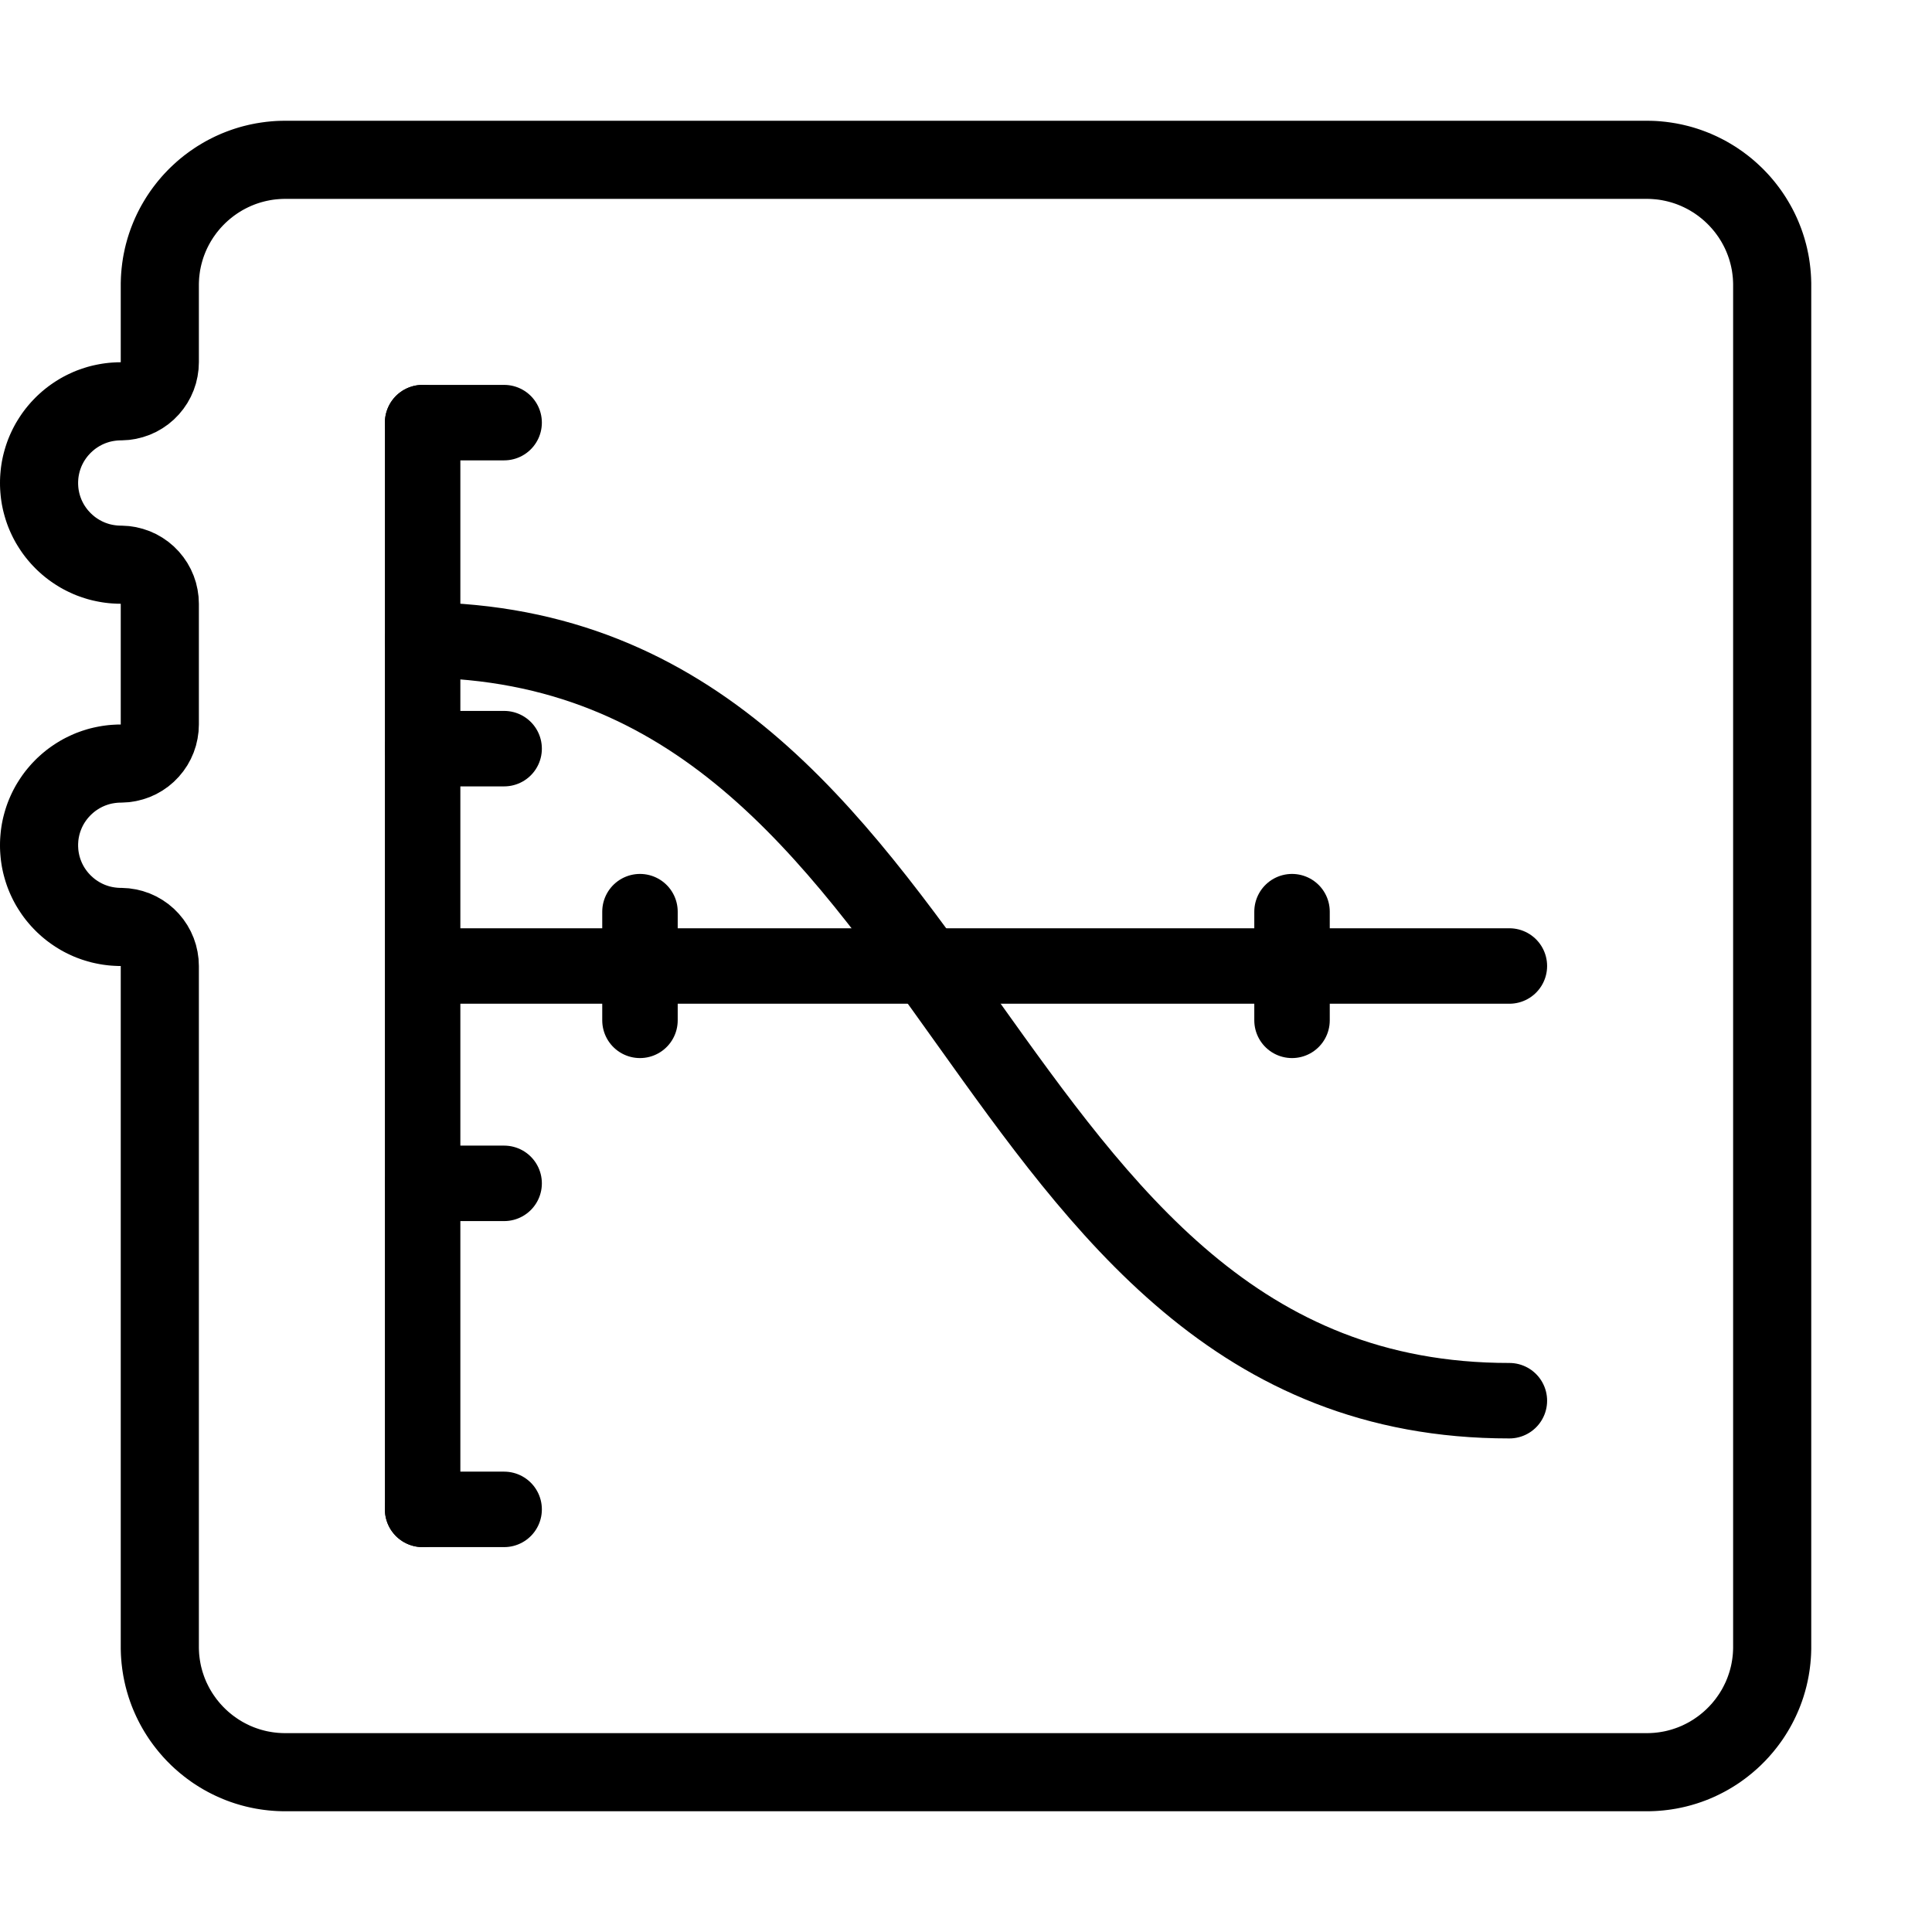 <?xml version="1.0" encoding="UTF-8" standalone="no"?><!DOCTYPE svg PUBLIC "-//W3C//DTD SVG 1.1//EN" "http://www.w3.org/Graphics/SVG/1.1/DTD/svg11.dtd"><svg width="100%" height="100%" viewBox="0 0 64 64" version="1.1" xmlns="http://www.w3.org/2000/svg" xmlns:xlink="http://www.w3.org/1999/xlink" xml:space="preserve" xmlns:serif="http://www.serif.com/" style="fill-rule:evenodd;clip-rule:evenodd;stroke-linecap:round;stroke-linejoin:round;stroke-miterlimit:1.5;"><path d="M54.621,4.001l0.07,0.001l0.07,0.002l0.07,0.003l0.07,0.004l0.069,0.005l0.069,0.006l0.069,0.007l0.069,0.007l0.068,0.009l0.068,0.009l0.068,0.01l0.067,0.011l0.068,0.011l0.067,0.013l0.066,0.013l0.067,0.014l0.066,0.015l0.066,0.016l0.065,0.016l0.065,0.017l0.065,0.018l0.065,0.019l0.064,0.02l0.064,0.02l0.063,0.021l0.063,0.022l0.063,0.023l0.062,0.023l0.062,0.024l0.062,0.025l0.062,0.025l0.06,0.027l0.061,0.027l0.06,0.027l0.06,0.029l0.059,0.029l0.059,0.03l0.059,0.03l0.058,0.031l0.058,0.032l0.057,0.033l0.057,0.033l0.056,0.034l0.056,0.034l0.056,0.035l0.055,0.036l0.054,0.037l0.054,0.037l0.054,0.037l0.053,0.039l0.053,0.039l0.052,0.039l0.052,0.04l0.051,0.041l0.051,0.041l0.05,0.042l0.05,0.043l0.049,0.043l0.048,0.044l0.048,0.044l0.048,0.045l0.047,0.045l0.047,0.046l0.046,0.047l0.045,0.047l0.045,0.047l0.044,0.048l0.044,0.049l0.043,0.049l0.042,0.05l0.042,0.05l0.042,0.051l0.04,0.051l0.04,0.052l0.04,0.052l0.039,0.053l0.038,0.053l0.038,0.053l0.037,0.055l0.036,0.054l0.036,0.055l0.035,0.056l0.034,0.056l0.034,0.056l0.033,0.057l0.033,0.057l0.032,0.058l0.031,0.058l0.03,0.058l0.03,0.059l0.029,0.059l0.028,0.06l0.028,0.06l0.027,0.061l0.026,0.061l0.025,0.061l0.025,0.062l0.024,0.062l0.024,0.062l0.022,0.063l0.022,0.063l0.021,0.063l0.02,0.064l0.02,0.064l0.018,0.064l0.018,0.065l0.018,0.065l0.016,0.066l0.016,0.065l0.014,0.066l0.014,0.067l0.014,0.066l0.012,0.067l0.012,0.067l0.01,0.068l0.01,0.067l0.009,0.068l0.008,0.069l0.008,0.068l0.006,0.069l0.006,0.069l0.005,0.069l0.004,0.069l0.003,0.07l0.002,0.07l0.002,0.07l0,0.07l0,45.102l0,0.07l-0.002,0.07l-0.002,0.07l-0.003,0.07l-0.004,0.069l-0.005,0.07l-0.006,0.069l-0.006,0.068l-0.008,0.069l-0.008,0.068l-0.009,0.068l-0.01,0.068l-0.011,0.067l-0.011,0.068l-0.013,0.067l-0.013,0.066l-0.014,0.067l-0.015,0.066l-0.015,0.065l-0.017,0.066l-0.017,0.065l-0.018,0.065l-0.019,0.064l-0.019,0.064l-0.02,0.064l-0.022,0.064l-0.021,0.063l-0.023,0.062l-0.023,0.063l-0.024,0.062l-0.025,0.062l-0.026,0.061l-0.026,0.061l-0.027,0.06l-0.027,0.06l-0.029,0.06l-0.029,0.06l-0.03,0.059l-0.03,0.058l-0.031,0.058l-0.032,0.058l-0.032,0.057l-0.034,0.057l-0.033,0.056l-0.035,0.056l-0.035,0.056l-0.036,0.055l-0.036,0.055l-0.037,0.054l-0.038,0.053l-0.038,0.053l-0.039,0.053l-0.04,0.052l-0.04,0.052l-0.041,0.051l-0.041,0.051l-0.042,0.05l-0.043,0.05l-0.043,0.049l-0.043,0.049l-0.045,0.048l-0.044,0.048l-0.046,0.047l-0.046,0.046l-0.046,0.046l-0.047,0.046l-0.048,0.044l-0.048,0.045l-0.049,0.043l-0.049,0.043l-0.05,0.043l-0.05,0.042l-0.051,0.041l-0.051,0.041l-0.052,0.04l-0.052,0.04l-0.053,0.039l-0.053,0.038l-0.053,0.038l-0.054,0.037l-0.055,0.036l-0.055,0.036l-0.056,0.035l-0.056,0.035l-0.056,0.033l-0.057,0.034l-0.057,0.032l-0.058,0.032l-0.058,0.031l-0.058,0.03l-0.059,0.03l-0.06,0.029l-0.06,0.029l-0.06,0.027l-0.06,0.027l-0.061,0.026l-0.061,0.026l-0.062,0.025l-0.062,0.024l-0.063,0.023l-0.062,0.023l-0.063,0.021l-0.064,0.022l-0.064,0.02l-0.064,0.019l-0.064,0.019l-0.065,0.018l-0.065,0.017l-0.066,0.017l-0.065,0.015l-0.066,0.015l-0.067,0.014l-0.066,0.013l-0.067,0.013l-0.068,0.011l-0.067,0.011l-0.068,0.01l-0.068,0.009l-0.068,0.008l-0.069,0.008l-0.068,0.006l-0.069,0.006l-0.07,0.005l-0.069,0.004l-0.07,0.003l-0.07,0.002l-0.07,0.002l-0.07,0l-45.102,0l-0.07,0l-0.07,-0.002l-0.07,-0.002l-0.07,-0.003l-0.069,-0.004l-0.07,-0.005l-0.069,-0.006l-0.068,-0.006l-0.069,-0.008l-0.068,-0.008l-0.068,-0.009l-0.068,-0.01l-0.067,-0.011l-0.068,-0.011l-0.067,-0.013l-0.066,-0.013l-0.067,-0.014l-0.066,-0.015l-0.065,-0.015l-0.066,-0.017l-0.065,-0.017l-0.065,-0.018l-0.064,-0.019l-0.064,-0.019l-0.064,-0.02l-0.064,-0.022l-0.063,-0.021l-0.062,-0.023l-0.063,-0.023l-0.062,-0.024l-0.062,-0.025l-0.061,-0.026l-0.061,-0.026l-0.06,-0.027l-0.06,-0.027l-0.06,-0.029l-0.06,-0.029l-0.059,-0.03l-0.058,-0.03l-0.058,-0.031l-0.058,-0.032l-0.057,-0.032l-0.057,-0.034l-0.056,-0.033l-0.056,-0.035l-0.056,-0.035l-0.055,-0.036l-0.055,-0.036l-0.054,-0.037l-0.053,-0.038l-0.053,-0.038l-0.053,-0.039l-0.052,-0.04l-0.052,-0.04l-0.051,-0.041l-0.051,-0.041l-0.05,-0.042l-0.05,-0.043l-0.049,-0.043l-0.049,-0.043l-0.048,-0.045l-0.048,-0.044l-0.047,-0.046l-0.046,-0.046l-0.046,-0.046l-0.046,-0.047l-0.044,-0.048l-0.045,-0.048l-0.043,-0.049l-0.043,-0.049l-0.043,-0.05l-0.042,-0.05l-0.041,-0.051l-0.041,-0.051l-0.04,-0.052l-0.04,-0.052l-0.039,-0.053l-0.038,-0.053l-0.038,-0.053l-0.037,-0.054l-0.036,-0.055l-0.036,-0.055l-0.035,-0.056l-0.035,-0.056l-0.033,-0.056l-0.034,-0.057l-0.032,-0.057l-0.032,-0.058l-0.031,-0.058l-0.03,-0.058l-0.03,-0.059l-0.029,-0.06l-0.029,-0.06l-0.027,-0.06l-0.027,-0.06l-0.026,-0.061l-0.026,-0.061l-0.025,-0.062l-0.024,-0.062l-0.023,-0.063l-0.023,-0.062l-0.021,-0.063l-0.022,-0.064l-0.02,-0.064l-0.019,-0.064l-0.019,-0.064l-0.018,-0.065l-0.017,-0.065l-0.017,-0.066l-0.015,-0.065l-0.015,-0.066l-0.014,-0.067l-0.013,-0.066l-0.013,-0.067l-0.011,-0.068l-0.011,-0.067l-0.01,-0.068l-0.009,-0.068l-0.008,-0.068l-0.008,-0.069l-0.006,-0.068l-0.006,-0.069l-0.005,-0.07l-0.004,-0.069l-0.003,-0.07l-0.002,-0.07l-0.002,-0.07l0,-0.07l0,-22.551l-0.103,-0.001l-0.103,-0.005l-0.102,-0.006l-0.101,-0.009l-0.101,-0.012l-0.1,-0.014l-0.099,-0.017l-0.098,-0.019l-0.097,-0.021l-0.096,-0.023l-0.096,-0.026l-0.094,-0.029l-0.094,-0.03l-0.092,-0.033l-0.092,-0.034l-0.09,-0.037l-0.089,-0.04l-0.088,-0.041l-0.087,-0.043l-0.086,-0.045l-0.084,-0.047l-0.083,-0.05l-0.082,-0.051l-0.08,-0.053l-0.08,-0.055l-0.077,-0.056l-0.077,-0.059l-0.074,-0.06l-0.074,-0.062l-0.071,-0.064l-0.071,-0.065l-0.068,-0.067l-0.067,-0.069l-0.066,-0.07l-0.063,-0.072l-0.062,-0.073l-0.061,-0.075l-0.058,-0.076l-0.057,-0.078l-0.054,-0.079l-0.053,-0.081l-0.051,-0.081l-0.05,-0.083l-0.047,-0.085l-0.045,-0.085l-0.043,-0.087l-0.041,-0.088l-0.039,-0.089l-0.037,-0.09l-0.035,-0.092l-0.032,-0.092l-0.03,-0.093l-0.028,-0.095l-0.026,-0.095l-0.024,-0.096l-0.021,-0.097l-0.019,-0.098l-0.016,-0.099l-0.014,-0.099l-0.011,-0.101l-0.009,-0.101l-0.007,-0.102l-0.004,-0.102l-0.001,-0.103l0.001,-0.103l0.004,-0.102l0.007,-0.102l0.009,-0.101l0.011,-0.101l0.014,-0.099l0.016,-0.099l0.019,-0.098l0.021,-0.097l0.024,-0.096l0.026,-0.095l0.028,-0.095l0.03,-0.093l0.032,-0.092l0.035,-0.092l0.037,-0.09l0.039,-0.089l0.041,-0.088l0.043,-0.087l0.045,-0.085l0.047,-0.085l0.05,-0.083l0.051,-0.081l0.053,-0.081l0.054,-0.079l0.057,-0.078l0.058,-0.076l0.061,-0.075l0.062,-0.073l0.063,-0.072l0.066,-0.07l0.067,-0.069l0.068,-0.067l0.071,-0.065l0.071,-0.064l0.074,-0.062l0.074,-0.06l0.077,-0.059l0.077,-0.056l0.08,-0.055l0.08,-0.053l0.082,-0.051l0.083,-0.05l0.084,-0.047l0.086,-0.045l0.087,-0.043l0.088,-0.041l0.089,-0.04l0.09,-0.037l0.092,-0.034l0.092,-0.033l0.094,-0.03l0.094,-0.029l0.096,-0.026l0.096,-0.023l0.097,-0.021l0.098,-0.019l0.099,-0.017l0.1,-0.014l0.101,-0.012l0.101,-0.009l0.102,-0.006l0.103,-0.005l0.103,-0.001l0,-4l-0.103,-0.001l-0.103,-0.005l-0.102,-0.006l-0.101,-0.009l-0.101,-0.012l-0.1,-0.014l-0.099,-0.017l-0.098,-0.019l-0.097,-0.021l-0.096,-0.023l-0.096,-0.026l-0.094,-0.029l-0.094,-0.03l-0.092,-0.033l-0.092,-0.034l-0.09,-0.037l-0.089,-0.04l-0.088,-0.041l-0.087,-0.043l-0.086,-0.045l-0.084,-0.047l-0.083,-0.05l-0.082,-0.051l-0.08,-0.053l-0.08,-0.055l-0.077,-0.056l-0.077,-0.059l-0.074,-0.06l-0.074,-0.062l-0.071,-0.064l-0.071,-0.065l-0.068,-0.067l-0.067,-0.069l-0.066,-0.07l-0.063,-0.072l-0.062,-0.073l-0.061,-0.075l-0.058,-0.076l-0.057,-0.078l-0.054,-0.079l-0.053,-0.081l-0.051,-0.081l-0.05,-0.083l-0.047,-0.085l-0.045,-0.085l-0.043,-0.087l-0.041,-0.088l-0.039,-0.089l-0.037,-0.09l-0.035,-0.092l-0.032,-0.092l-0.03,-0.093l-0.028,-0.095l-0.026,-0.095l-0.024,-0.096l-0.021,-0.097l-0.019,-0.098l-0.016,-0.099l-0.014,-0.099l-0.011,-0.101l-0.009,-0.101l-0.007,-0.102l-0.004,-0.102l-0.001,-0.103l0.001,-0.103l0.004,-0.102l0.007,-0.102l0.009,-0.101l0.011,-0.101l0.014,-0.099l0.016,-0.099l0.019,-0.098l0.021,-0.097l0.024,-0.096l0.026,-0.095l0.028,-0.095l0.03,-0.093l0.032,-0.092l0.035,-0.092l0.037,-0.09l0.039,-0.089l0.041,-0.088l0.043,-0.087l0.045,-0.085l0.047,-0.085l0.05,-0.083l0.051,-0.081l0.053,-0.081l0.054,-0.079l0.057,-0.078l0.058,-0.076l0.061,-0.075l0.062,-0.073l0.063,-0.072l0.066,-0.07l0.067,-0.069l0.068,-0.067l0.071,-0.065l0.071,-0.064l0.074,-0.062l0.074,-0.06l0.077,-0.059l0.077,-0.056l0.08,-0.055l0.08,-0.053l0.082,-0.051l0.083,-0.05l0.084,-0.047l0.086,-0.045l0.087,-0.043l0.088,-0.041l0.089,-0.04l0.09,-0.037l0.092,-0.034l0.092,-0.033l0.094,-0.03l0.094,-0.029l0.096,-0.026l0.096,-0.023l0.097,-0.021l0.098,-0.019l0.099,-0.017l0.1,-0.014l0.101,-0.012l0.101,-0.009l0.102,-0.006l0.103,-0.005l0.103,-0.001l0,-2.551l0,-0.07l0.002,-0.07l0.002,-0.07l0.003,-0.07l0.004,-0.069l0.005,-0.069l0.006,-0.069l0.006,-0.069l0.008,-0.068l0.008,-0.069l0.009,-0.068l0.01,-0.067l0.01,-0.068l0.012,-0.067l0.012,-0.067l0.014,-0.066l0.014,-0.067l0.014,-0.066l0.016,-0.065l0.016,-0.066l0.018,-0.065l0.018,-0.065l0.018,-0.064l0.02,-0.064l0.02,-0.064l0.021,-0.063l0.022,-0.063l0.022,-0.063l0.024,-0.062l0.024,-0.062l0.025,-0.062l0.025,-0.061l0.026,-0.061l0.027,-0.061l0.028,-0.06l0.028,-0.06l0.029,-0.059l0.03,-0.059l0.03,-0.058l0.031,-0.058l0.032,-0.058l0.033,-0.057l0.033,-0.057l0.034,-0.056l0.034,-0.056l0.035,-0.056l0.036,-0.055l0.036,-0.054l0.037,-0.055l0.038,-0.053l0.038,-0.053l0.039,-0.053l0.04,-0.052l0.04,-0.052l0.04,-0.051l0.042,-0.051l0.042,-0.05l0.042,-0.05l0.043,-0.049l0.044,-0.049l0.044,-0.048l0.045,-0.047l0.045,-0.047l0.046,-0.047l0.047,-0.046l0.047,-0.045l0.048,-0.045l0.048,-0.044l0.048,-0.044l0.049,-0.043l0.05,-0.043l0.05,-0.042l0.051,-0.041l0.051,-0.041l0.052,-0.04l0.052,-0.039l0.053,-0.039l0.053,-0.039l0.054,-0.037l0.054,-0.037l0.054,-0.037l0.055,-0.036l0.056,-0.035l0.056,-0.034l0.056,-0.034l0.057,-0.033l0.057,-0.033l0.058,-0.032l0.058,-0.031l0.059,-0.03l0.059,-0.03l0.059,-0.029l0.06,-0.029l0.06,-0.027l0.061,-0.027l0.06,-0.027l0.062,-0.025l0.062,-0.025l0.062,-0.024l0.062,-0.023l0.063,-0.023l0.063,-0.022l0.063,-0.021l0.064,-0.02l0.064,-0.02l0.065,-0.019l0.065,-0.018l0.065,-0.017l0.065,-0.016l0.066,-0.016l0.066,-0.015l0.067,-0.014l0.066,-0.013l0.067,-0.013l0.068,-0.011l0.067,-0.011l0.068,-0.01l0.068,-0.009l0.068,-0.009l0.069,-0.007l0.069,-0.007l0.069,-0.006l0.069,-0.005l0.07,-0.004l0.07,-0.003l0.07,-0.002l0.07,-0.001l0.07,-0.001l45.102,0l0.07,0.001Zm-45.162,2.587l-0.044,0l-0.038,0.001l-0.037,0.001l-0.037,0.002l-0.037,0.002l-0.037,0.003l-0.036,0.003l-0.037,0.003l-0.036,0.004l-0.036,0.004l-0.036,0.005l-0.035,0.005l-0.036,0.006l-0.035,0.006l-0.035,0.007l-0.035,0.007l-0.035,0.007l-0.034,0.008l-0.035,0.008l-0.034,0.009l-0.034,0.009l-0.034,0.009l-0.034,0.01l-0.033,0.01l-0.034,0.011l-0.033,0.011l-0.033,0.011l-0.033,0.012l-0.032,0.012l-0.033,0.013l-0.032,0.013l-0.032,0.013l-0.032,0.014l-0.031,0.014l-0.032,0.015l-0.031,0.014l-0.031,0.016l-0.031,0.015l-0.031,0.016l-0.031,0.017l-0.03,0.016l-0.03,0.017l-0.03,0.018l-0.029,0.018l-0.03,0.018l-0.029,0.018l-0.029,0.019l-0.029,0.019l-0.028,0.02l-0.029,0.02l-0.028,0.02l-0.027,0.02l-0.028,0.021l-0.027,0.022l-0.027,0.021l-0.027,0.022l-0.027,0.022l-0.026,0.023l-0.026,0.022l-0.025,0.023l-0.026,0.024l-0.025,0.023l-0.025,0.024l-0.024,0.025l-0.025,0.024l-0.024,0.025l-0.023,0.025l-0.024,0.026l-0.023,0.025l-0.023,0.026l-0.022,0.027l-0.022,0.026l-0.022,0.027l-0.022,0.027l-0.021,0.027l-0.021,0.028l-0.02,0.028l-0.02,0.028l-0.02,0.028l-0.02,0.028l-0.019,0.029l-0.018,0.029l-0.019,0.029l-0.018,0.029l-0.018,0.03l-0.017,0.03l-0.017,0.03l-0.017,0.03l-0.016,0.03l-0.016,0.031l-0.016,0.031l-0.015,0.031l-0.015,0.031l-0.014,0.032l-0.014,0.031l-0.014,0.032l-0.013,0.032l-0.013,0.032l-0.012,0.032l-0.013,0.033l-0.011,0.033l-0.012,0.032l-0.011,0.034l-0.01,0.033l-0.01,0.033l-0.01,0.034l-0.009,0.033l-0.009,0.034l-0.009,0.034l-0.008,0.035l-0.008,0.034l-0.007,0.035l-0.007,0.034l-0.007,0.035l-0.006,0.035l-0.005,0.036l-0.005,0.035l-0.005,0.036l-0.004,0.036l-0.004,0.036l-0.004,0.036l-0.003,0.036l-0.002,0.037l-0.002,0.036l-0.002,0.037l-0.001,0.038l-0.001,0.037l0,0.046l0,2.542l-0.011,0.237l-0.033,0.234l-0.053,0.231l-0.075,0.225l-0.095,0.217l-0.114,0.207l-0.133,0.196l-0.15,0.183l-0.166,0.169l-0.181,0.153l-0.194,0.135l-0.206,0.118l-0.216,0.098l-0.224,0.077l-0.229,0.057l-0.235,0.036l-0.236,0.014l-0.071,0.001l-0.037,0.002l-0.037,0.002l-0.036,0.004l-0.036,0.004l-0.035,0.005l-0.035,0.006l-0.035,0.006l-0.034,0.008l-0.034,0.008l-0.033,0.009l-0.033,0.01l-0.033,0.011l-0.032,0.011l-0.032,0.012l-0.032,0.013l-0.031,0.014l-0.031,0.014l-0.031,0.016l-0.03,0.016l-0.03,0.016l-0.029,0.018l-0.029,0.018l-0.029,0.019l-0.028,0.019l-0.028,0.02l-0.027,0.021l-0.026,0.022l-0.027,0.022l-0.025,0.023l-0.025,0.023l-0.025,0.024l-0.024,0.025l-0.023,0.025l-0.023,0.025l-0.022,0.026l-0.022,0.027l-0.02,0.027l-0.021,0.028l-0.019,0.028l-0.019,0.028l-0.018,0.029l-0.017,0.029l-0.017,0.03l-0.015,0.03l-0.016,0.031l-0.014,0.03l-0.014,0.031l-0.012,0.032l-0.012,0.031l-0.012,0.033l-0.01,0.032l-0.01,0.033l-0.009,0.033l-0.008,0.033l-0.007,0.034l-0.007,0.034l-0.006,0.035l-0.005,0.035l-0.004,0.035l-0.003,0.036l-0.002,0.037l-0.002,0.036l0,0.038l0,0.038l0.002,0.036l0.002,0.037l0.003,0.036l0.004,0.035l0.005,0.035l0.006,0.035l0.007,0.034l0.007,0.034l0.008,0.033l0.009,0.033l0.01,0.033l0.01,0.032l0.012,0.033l0.012,0.031l0.012,0.032l0.014,0.031l0.014,0.03l0.016,0.031l0.015,0.03l0.017,0.03l0.017,0.029l0.018,0.029l0.019,0.028l0.019,0.028l0.021,0.028l0.02,0.027l0.022,0.027l0.022,0.026l0.023,0.025l0.023,0.025l0.024,0.025l0.025,0.024l0.025,0.023l0.025,0.023l0.027,0.022l0.026,0.022l0.027,0.021l0.028,0.02l0.028,0.019l0.029,0.019l0.029,0.018l0.029,0.018l0.03,0.016l0.03,0.016l0.031,0.016l0.031,0.014l0.031,0.014l0.032,0.013l0.032,0.012l0.032,0.011l0.033,0.011l0.033,0.01l0.033,0.009l0.034,0.008l0.034,0.008l0.035,0.006l0.035,0.006l0.035,0.005l0.036,0.004l0.036,0.004l0.037,0.002l0.037,0.002l0.071,0.001l0.236,0.014l0.235,0.036l0.229,0.057l0.224,0.077l0.216,0.098l0.206,0.118l0.194,0.135l0.181,0.153l0.166,0.169l0.15,0.183l0.133,0.196l0.114,0.207l0.095,0.217l0.075,0.225l0.053,0.231l0.033,0.234l0.011,0.237l0,4l-0.011,0.237l-0.033,0.234l-0.053,0.231l-0.075,0.225l-0.095,0.217l-0.114,0.207l-0.133,0.196l-0.15,0.183l-0.166,0.169l-0.181,0.153l-0.194,0.135l-0.206,0.118l-0.216,0.098l-0.224,0.077l-0.229,0.057l-0.235,0.036l-0.236,0.014l-0.071,0.001l-0.037,0.002l-0.037,0.002l-0.036,0.004l-0.036,0.004l-0.035,0.005l-0.035,0.006l-0.035,0.006l-0.034,0.008l-0.034,0.008l-0.033,0.009l-0.033,0.01l-0.033,0.011l-0.032,0.011l-0.032,0.012l-0.032,0.013l-0.031,0.014l-0.031,0.014l-0.031,0.016l-0.03,0.016l-0.03,0.016l-0.029,0.018l-0.029,0.018l-0.029,0.019l-0.028,0.019l-0.028,0.02l-0.027,0.021l-0.027,0.022l-0.026,0.022l-0.025,0.023l-0.025,0.023l-0.025,0.024l-0.024,0.025l-0.023,0.025l-0.023,0.025l-0.022,0.026l-0.022,0.027l-0.02,0.027l-0.021,0.028l-0.019,0.028l-0.019,0.028l-0.018,0.029l-0.017,0.029l-0.017,0.03l-0.015,0.03l-0.016,0.031l-0.014,0.03l-0.013,0.031l-0.013,0.032l-0.012,0.032l-0.012,0.032l-0.01,0.032l-0.01,0.033l-0.009,0.033l-0.008,0.033l-0.007,0.034l-0.007,0.034l-0.006,0.035l-0.005,0.035l-0.004,0.035l-0.003,0.036l-0.002,0.037l-0.002,0.036l0,0.038l0,0.038l0.002,0.036l0.002,0.037l0.003,0.036l0.004,0.035l0.005,0.035l0.006,0.035l0.007,0.034l0.007,0.034l0.008,0.033l0.009,0.033l0.01,0.033l0.01,0.032l0.012,0.033l0.012,0.031l0.013,0.032l0.013,0.031l0.014,0.03l0.016,0.031l0.015,0.03l0.017,0.03l0.017,0.029l0.018,0.029l0.019,0.028l0.019,0.028l0.021,0.028l0.02,0.027l0.022,0.027l0.022,0.026l0.023,0.025l0.023,0.025l0.024,0.025l0.025,0.024l0.025,0.023l0.025,0.023l0.027,0.022l0.026,0.022l0.027,0.021l0.028,0.02l0.028,0.019l0.029,0.019l0.029,0.018l0.029,0.018l0.03,0.016l0.03,0.016l0.031,0.016l0.031,0.014l0.031,0.014l0.032,0.013l0.032,0.012l0.032,0.011l0.033,0.011l0.033,0.01l0.033,0.009l0.034,0.008l0.034,0.008l0.035,0.006l0.035,0.006l0.035,0.005l0.036,0.004l0.036,0.004l0.037,0.002l0.037,0.002l0.071,0.001l0.237,0.014l0.234,0.036l0.23,0.057l0.223,0.077l0.216,0.098l0.206,0.118l0.194,0.135l0.181,0.153l0.166,0.169l0.15,0.183l0.133,0.196l0.114,0.207l0.095,0.217l0.075,0.225l0.053,0.231l0.033,0.234l0.011,0.237l0,22.542l0,0.046l0.001,0.037l0.001,0.038l0.002,0.037l0.002,0.036l0.002,0.037l0.003,0.036l0.004,0.037l0.004,0.036l0.004,0.036l0.005,0.035l0.005,0.036l0.006,0.035l0.006,0.035l0.006,0.035l0.007,0.035l0.007,0.035l0.008,0.034l0.008,0.034l0.009,0.034l0.009,0.034l0.009,0.034l0.01,0.034l0.01,0.033l0.011,0.033l0.011,0.033l0.011,0.033l0.012,0.033l0.012,0.033l0.012,0.032l0.013,0.032l0.014,0.032l0.013,0.032l0.014,0.032l0.015,0.031l0.015,0.031l0.015,0.031l0.016,0.031l0.015,0.031l0.017,0.03l0.016,0.031l0.018,0.03l0.017,0.03l0.018,0.029l0.018,0.03l0.018,0.029l0.019,0.029l0.019,0.028l0.02,0.029l0.02,0.028l0.02,0.028l0.02,0.028l0.021,0.028l0.021,0.027l0.022,0.027l0.022,0.027l0.022,0.026l0.022,0.027l0.023,0.026l0.023,0.025l0.024,0.026l0.023,0.025l0.024,0.025l0.025,0.024l0.024,0.025l0.025,0.024l0.025,0.023l0.026,0.024l0.025,0.023l0.026,0.023l0.027,0.022l0.026,0.022l0.027,0.022l0.027,0.022l0.027,0.021l0.028,0.021l0.028,0.02l0.028,0.02l0.028,0.02l0.029,0.02l0.028,0.019l0.029,0.019l0.029,0.018l0.03,0.018l0.029,0.018l0.03,0.018l0.03,0.017l0.031,0.016l0.03,0.017l0.031,0.015l0.031,0.016l0.031,0.015l0.031,0.015l0.031,0.015l0.032,0.014l0.032,0.013l0.032,0.014l0.032,0.013l0.032,0.012l0.033,0.012l0.033,0.012l0.033,0.011l0.033,0.011l0.033,0.011l0.033,0.01l0.034,0.01l0.034,0.009l0.034,0.009l0.034,0.009l0.034,0.008l0.034,0.008l0.035,0.007l0.035,0.007l0.035,0.006l0.035,0.006l0.035,0.006l0.036,0.005l0.035,0.005l0.036,0.004l0.036,0.004l0.037,0.004l0.036,0.003l0.037,0.002l0.036,0.002l0.037,0.002l0.038,0.001l0.037,0.001l0.046,0l45.084,0l0.046,0l0.037,-0.001l0.038,-0.001l0.037,-0.002l0.036,-0.002l0.037,-0.002l0.036,-0.003l0.037,-0.004l0.036,-0.004l0.036,-0.004l0.035,-0.005l0.036,-0.005l0.035,-0.006l0.035,-0.006l0.035,-0.006l0.035,-0.007l0.035,-0.007l0.034,-0.008l0.034,-0.008l0.034,-0.009l0.034,-0.009l0.034,-0.009l0.034,-0.01l0.033,-0.01l0.033,-0.011l0.033,-0.011l0.033,-0.011l0.033,-0.012l0.033,-0.012l0.032,-0.012l0.032,-0.013l0.032,-0.014l0.032,-0.013l0.032,-0.014l0.031,-0.015l0.031,-0.015l0.031,-0.015l0.031,-0.016l0.031,-0.015l0.03,-0.017l0.031,-0.016l0.03,-0.017l0.03,-0.018l0.029,-0.018l0.03,-0.018l0.029,-0.018l0.029,-0.019l0.028,-0.019l0.029,-0.02l0.028,-0.02l0.028,-0.02l0.028,-0.02l0.028,-0.021l0.027,-0.021l0.027,-0.022l0.027,-0.022l0.026,-0.022l0.027,-0.022l0.026,-0.023l0.025,-0.023l0.026,-0.024l0.025,-0.023l0.025,-0.024l0.024,-0.025l0.025,-0.024l0.024,-0.025l0.023,-0.025l0.024,-0.026l0.023,-0.025l0.023,-0.026l0.022,-0.027l0.022,-0.026l0.022,-0.027l0.022,-0.027l0.021,-0.027l0.021,-0.028l0.02,-0.028l0.02,-0.028l0.02,-0.028l0.02,-0.029l0.019,-0.028l0.019,-0.029l0.018,-0.029l0.018,-0.03l0.018,-0.029l0.018,-0.03l0.017,-0.03l0.016,-0.031l0.017,-0.03l0.015,-0.031l0.016,-0.031l0.015,-0.031l0.015,-0.031l0.015,-0.031l0.014,-0.032l0.013,-0.032l0.014,-0.032l0.013,-0.032l0.012,-0.032l0.012,-0.033l0.012,-0.033l0.011,-0.033l0.011,-0.033l0.011,-0.033l0.01,-0.033l0.01,-0.034l0.009,-0.034l0.009,-0.034l0.009,-0.034l0.008,-0.034l0.008,-0.034l0.007,-0.035l0.007,-0.035l0.006,-0.035l0.006,-0.035l0.006,-0.035l0.005,-0.036l0.005,-0.035l0.004,-0.036l0.004,-0.036l0.004,-0.037l0.003,-0.036l0.002,-0.037l0.002,-0.036l0.002,-0.037l0.001,-0.038l0.001,-0.037l0,-0.046l0,-45.084l0,-0.046l-0.001,-0.037l-0.001,-0.038l-0.002,-0.037l-0.002,-0.036l-0.002,-0.037l-0.003,-0.036l-0.004,-0.036l-0.004,-0.036l-0.004,-0.036l-0.005,-0.036l-0.005,-0.035l-0.005,-0.036l-0.006,-0.035l-0.007,-0.035l-0.007,-0.034l-0.007,-0.035l-0.008,-0.034l-0.008,-0.035l-0.009,-0.034l-0.009,-0.034l-0.009,-0.033l-0.01,-0.034l-0.01,-0.033l-0.01,-0.034l-0.011,-0.032l-0.012,-0.033l-0.011,-0.033l-0.013,-0.033l-0.012,-0.032l-0.013,-0.032l-0.013,-0.032l-0.014,-0.032l-0.014,-0.031l-0.014,-0.032l-0.015,-0.031l-0.015,-0.031l-0.016,-0.031l-0.016,-0.031l-0.016,-0.03l-0.017,-0.03l-0.017,-0.03l-0.017,-0.03l-0.018,-0.03l-0.018,-0.029l-0.019,-0.029l-0.018,-0.029l-0.019,-0.029l-0.02,-0.028l-0.02,-0.028l-0.02,-0.029l-0.021,-0.027l-0.02,-0.028l-0.021,-0.027l-0.022,-0.027l-0.022,-0.027l-0.022,-0.026l-0.022,-0.027l-0.023,-0.025l-0.023,-0.026l-0.024,-0.026l-0.023,-0.025l-0.024,-0.025l-0.025,-0.024l-0.024,-0.025l-0.025,-0.023l-0.025,-0.024l-0.026,-0.024l-0.025,-0.023l-0.026,-0.022l-0.026,-0.023l-0.027,-0.022l-0.027,-0.022l-0.027,-0.021l-0.027,-0.022l-0.028,-0.021l-0.027,-0.02l-0.028,-0.02l-0.029,-0.02l-0.028,-0.02l-0.029,-0.019l-0.029,-0.019l-0.029,-0.018l-0.03,-0.018l-0.029,-0.018l-0.03,-0.018l-0.03,-0.017l-0.03,-0.016l-0.031,-0.017l-0.031,-0.016l-0.031,-0.015l-0.031,-0.016l-0.031,-0.014l-0.032,-0.015l-0.031,-0.014l-0.032,-0.014l-0.032,-0.013l-0.032,-0.013l-0.033,-0.013l-0.032,-0.012l-0.033,-0.012l-0.033,-0.011l-0.033,-0.011l-0.034,-0.011l-0.033,-0.01l-0.034,-0.01l-0.034,-0.009l-0.034,-0.009l-0.034,-0.009l-0.035,-0.008l-0.034,-0.008l-0.035,-0.007l-0.035,-0.007l-0.035,-0.007l-0.035,-0.006l-0.036,-0.006l-0.035,-0.005l-0.036,-0.005l-0.036,-0.004l-0.036,-0.004l-0.037,-0.003l-0.036,-0.003l-0.037,-0.003l-0.037,-0.002l-0.037,-0.002l-0.037,-0.001l-0.038,-0.001l-0.044,0l-45.082,0Z"/><path d="M14,14l0,36l0,-18l36,0" style="fill:none;stroke:#000;stroke-width:2.5px;"/><path d="M14,24.8l2.7,0" style="fill:none;stroke:#000;stroke-width:2.5px;"/><path d="M14,14l2.7,0" style="fill:none;stroke:#000;stroke-width:2.5px;"/><path d="M14,39.2l2.7,0" style="fill:none;stroke:#000;stroke-width:2.5px;"/><path d="M14,50l2.7,0" style="fill:none;stroke:#000;stroke-width:2.5px;"/><path d="M21.2,30.2l0,3.6" style="fill:none;stroke:#000;stroke-width:2.5px;"/><path d="M42.8,30.2l0,3.6" style="fill:none;stroke:#000;stroke-width:2.5px;"/><path d="M14,21.2c18.132,0.168 18.007,25.21 36,25.2" style="fill:none;stroke:#000;stroke-width:2.5px;"/></svg>